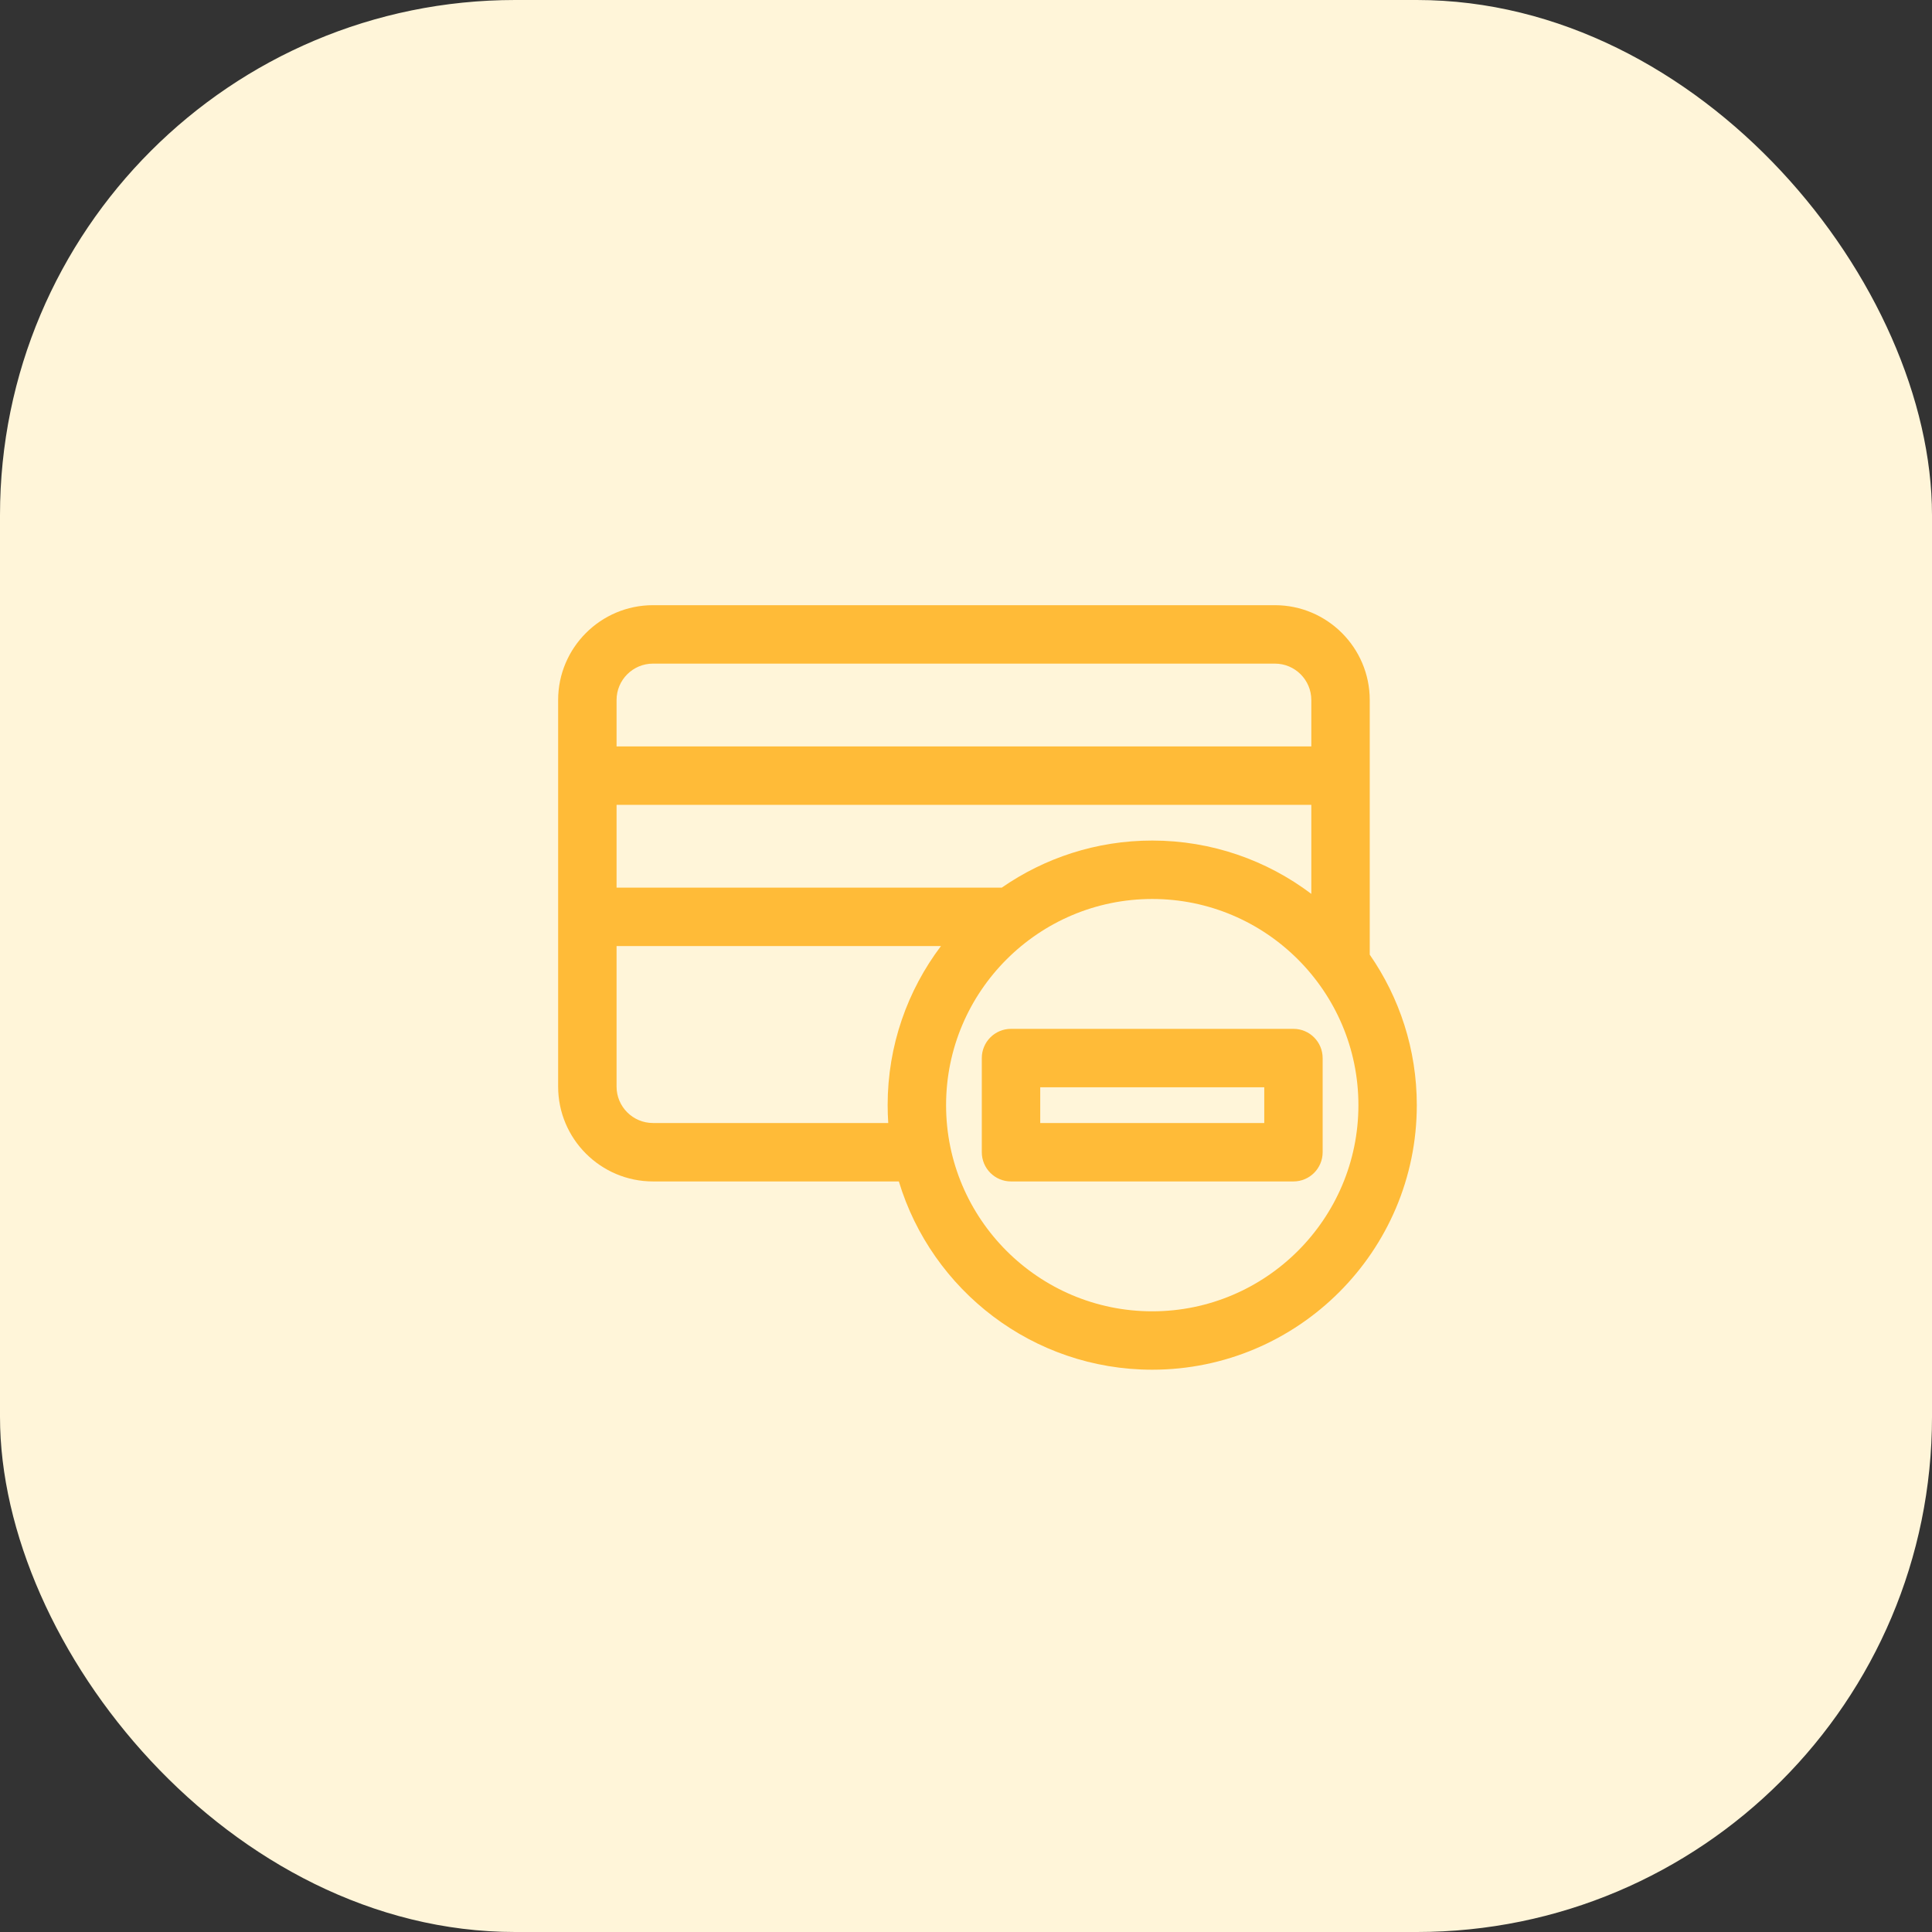 <svg width="45" height="45" viewBox="0 0 45 45" fill="none" xmlns="http://www.w3.org/2000/svg">
<rect x="0" y="0" width="45" height="45" fill="#333333" stroke="none"/>
<rect width="45" height="45" rx="12" fill="#FFF5D9"/>
<path d="M31.904 22.236V16.305C31.904 15.087 30.913 14.096 29.695 14.096H15.209C13.991 14.096 13 15.087 13 16.305V25.309C13 26.527 13.991 27.518 15.209 27.518H20.936C21.701 30.052 24.057 31.903 26.837 31.903C30.235 31.903 33 29.139 33 25.741C33 24.44 32.594 23.232 31.904 22.236ZM23.333 20.675H14.361V18.746H30.543V20.82C29.511 20.041 28.227 19.578 26.837 19.578C25.537 19.578 24.329 19.984 23.333 20.675ZM15.209 15.457H29.695C30.163 15.457 30.543 15.837 30.543 16.305V17.386H14.361V16.305C14.361 15.837 14.741 15.457 15.209 15.457ZM15.209 26.157C14.741 26.157 14.361 25.777 14.361 25.309V22.035H21.917C21.138 23.067 20.675 24.351 20.675 25.741C20.675 25.881 20.68 26.02 20.689 26.157H15.209V26.157ZM26.838 30.543C24.19 30.543 22.036 28.389 22.036 25.741C22.036 23.093 24.19 20.939 26.838 20.939C29.485 20.939 31.64 23.093 31.64 25.741C31.64 28.389 29.485 30.543 26.838 30.543Z" fill="#FFBB38"/>
<path d="M23.548 23.964C23.172 23.964 22.868 24.269 22.868 24.645V26.837C22.868 27.213 23.172 27.518 23.548 27.518H30.127C30.503 27.518 30.807 27.213 30.807 26.837V24.645C30.807 24.269 30.503 23.964 30.127 23.964H23.548ZM29.447 26.157H24.229V25.325H29.447V26.157Z" fill="#FFBB38"/>
</svg>
